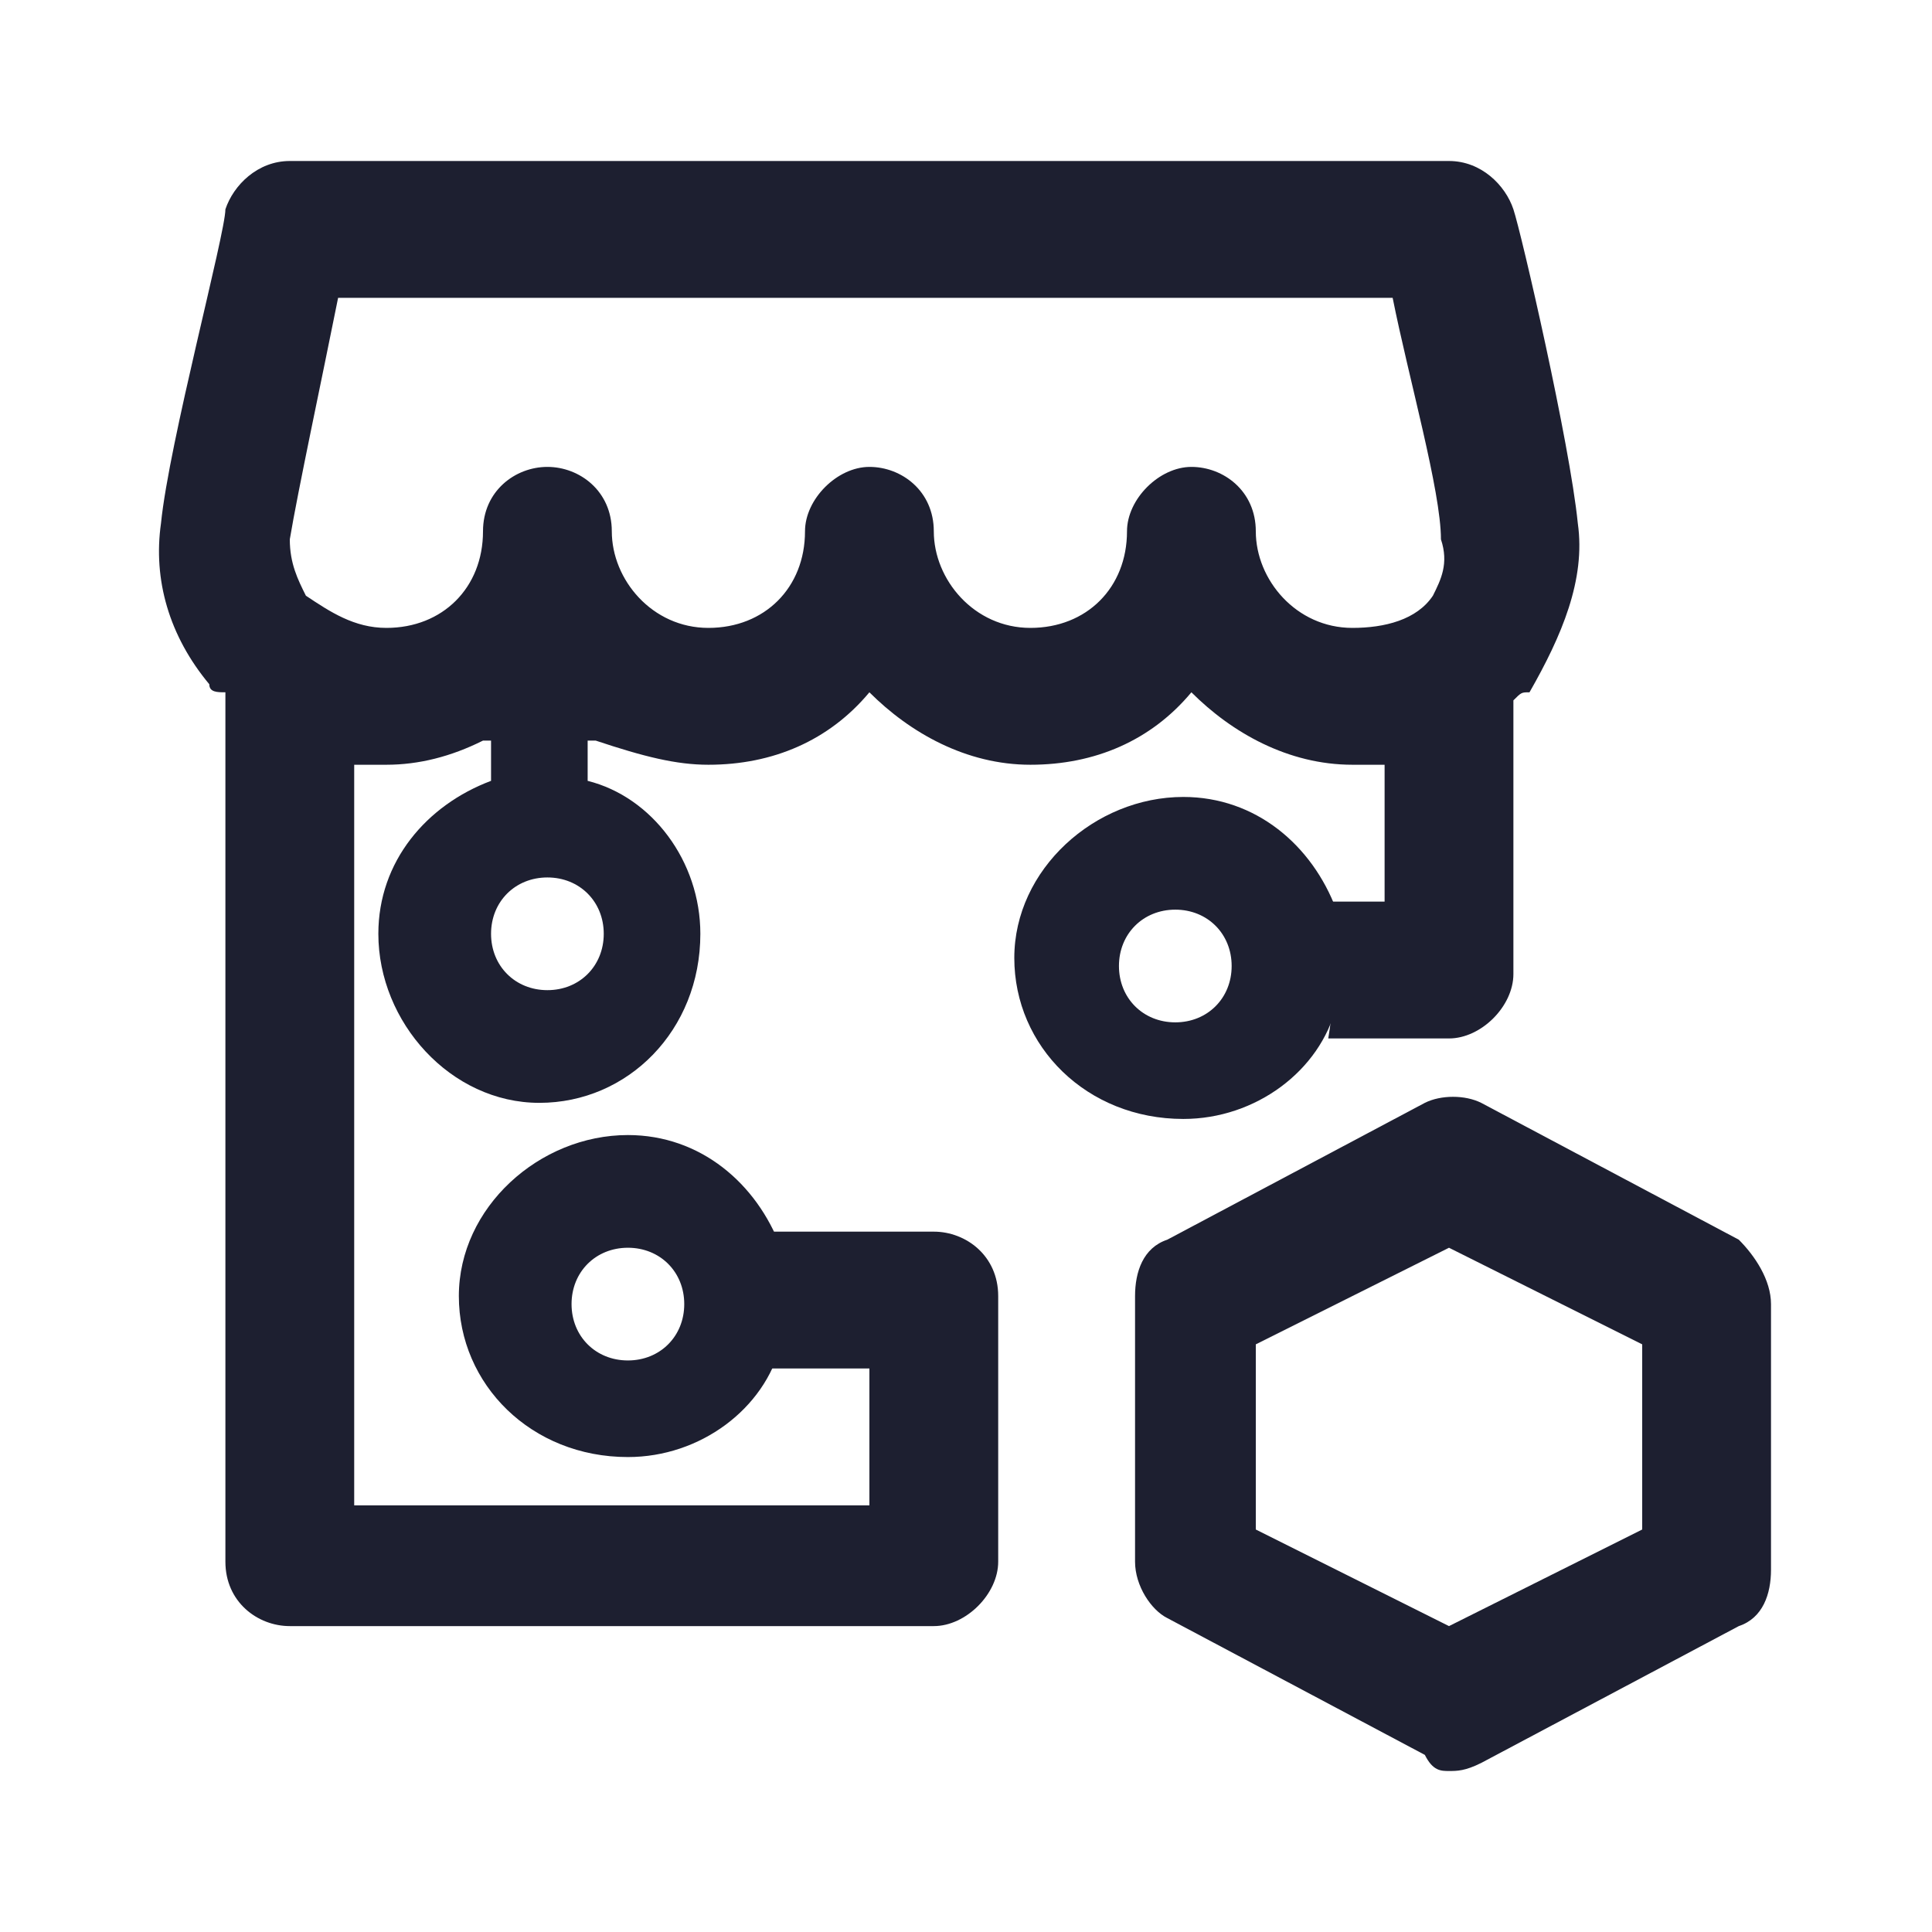 <svg width="12" height="12" viewBox="0 0 12 12" fill="none" xmlns="http://www.w3.org/2000/svg">
<path d="M5.9 7.75H4.85C4.7 7.35 4.35 7.05 3.9 7.05C3.35 7.05 2.85 7.5 2.85 8.05C2.85 8.6 3.3 9.05 3.9 9.05C4.35 9.05 4.75 8.75 4.85 8.35H5.9C6.1 8.35 6.1 8.2 6.1 8C6.1 7.8 6.1 7.75 5.9 7.75ZM3.9 8.45C3.7 8.45 3.55 8.3 3.55 8.1C3.55 7.9 3.7 7.75 3.9 7.75C4.1 7.75 4.25 7.9 4.25 8.1C4.25 8.3 4.1 8.45 3.9 8.45Z" fill="#1D1F30"/>
<path d="M10.8 7.7L9.2 6.85C9.1 6.8 8.95 6.8 8.85 6.85L7.25 7.7C7.1 7.75 7.05 7.9 7.05 8.05V9.7C7.05 9.85 7.15 10 7.25 10.05L8.85 10.9C8.9 11 8.95 11 9 11C9.05 11 9.1 11 9.2 10.95L10.8 10.1C10.95 10.05 11 9.9 11 9.75V8.1C11 7.95 10.9 7.8 10.8 7.7ZM10.2 9.5L9 10.1L7.8 9.5V8.35L9 7.75L10.2 8.35V9.5Z" fill="#1D1F30"/>
<path d="M9.8 3.25C9.75 2.75 9.45 1.45 9.4 1.3C9.35 1.15 9.2 1 9 1H1.8C1.6 1 1.45 1.15 1.4 1.3C1.4 1.45 1.05 2.75 1 3.25C0.95 3.6 1.05 3.95 1.3 4.25C1.3 4.3 1.35 4.3 1.4 4.3V9.7C1.4 9.95 1.6 10.1 1.8 10.1H5.8C6 10.1 6.2 9.9 6.2 9.7V8.05C6.2 7.8 6 7.65 5.8 7.65H4.75C4.85 7.9 4.85 8.2 4.75 8.5H5.4V9.35H2.2V4.75C2.25 4.75 2.35 4.75 2.4 4.75C2.6 4.75 2.8 4.7 3 4.6H3.05V4.85C2.65 5 2.35 5.35 2.35 5.8C2.35 6.35 2.8 6.85 3.35 6.85C3.9 6.85 4.35 6.4 4.35 5.8C4.35 5.35 4.05 4.95 3.65 4.85V4.6H3.7C4 4.7 4.2 4.75 4.4 4.75C4.8 4.75 5.15 4.6 5.4 4.3C5.65 4.55 6 4.75 6.4 4.75C6.8 4.75 7.15 4.6 7.4 4.3C7.65 4.55 8 4.75 8.4 4.75C8.45 4.75 8.55 4.75 8.6 4.75V5.6H8.2C8.3 5.85 8.3 6.15 8.25 6.45H9C9.2 6.45 9.4 6.25 9.4 6.05V4.35C9.45 4.3 9.45 4.3 9.5 4.3C9.7 3.95 9.85 3.6 9.8 3.25ZM3.4 6.15C3.2 6.15 3.05 6 3.05 5.8C3.05 5.6 3.2 5.45 3.4 5.45C3.6 5.45 3.75 5.6 3.75 5.8C3.75 6 3.6 6.15 3.4 6.15ZM8.9 3.7C8.8 3.85 8.6 3.9 8.4 3.9C8.05 3.9 7.8 3.6 7.8 3.3C7.8 3.05 7.6 2.9 7.4 2.9C7.2 2.9 7 3.1 7 3.3C7 3.65 6.75 3.9 6.4 3.9C6.05 3.9 5.8 3.6 5.8 3.3C5.8 3.05 5.6 2.9 5.4 2.9C5.2 2.9 5 3.1 5 3.3C5 3.65 4.75 3.9 4.4 3.9C4.05 3.9 3.8 3.6 3.8 3.3C3.8 3.05 3.6 2.9 3.4 2.9C3.2 2.9 3 3.05 3 3.3C3 3.65 2.75 3.9 2.4 3.9C2.2 3.9 2.05 3.8 1.9 3.7C1.85 3.6 1.8 3.5 1.8 3.35C1.85 3.05 2 2.35 2.1 1.85H8.65C8.75 2.35 8.95 3.05 8.95 3.35C9 3.5 8.95 3.6 8.9 3.7Z" fill="#1D1F30"/>
<path d="M9 5.65H8.3C8.15 5.25 7.8 4.95 7.35 4.95C6.8 4.95 6.3 5.4 6.3 5.95C6.3 6.5 6.75 6.95 7.35 6.95C7.8 6.95 8.2 6.65 8.3 6.25H9C9.2 6.25 9.2 6.1 9.2 5.9C9.2 5.7 9.2 5.65 9 5.65ZM7.3 6.35C7.1 6.35 6.95 6.2 6.95 6C6.95 5.8 7.1 5.65 7.3 5.65C7.5 5.65 7.65 5.8 7.65 6C7.65 6.2 7.5 6.35 7.3 6.35Z" fill="#1D1F30"/>
</svg>
